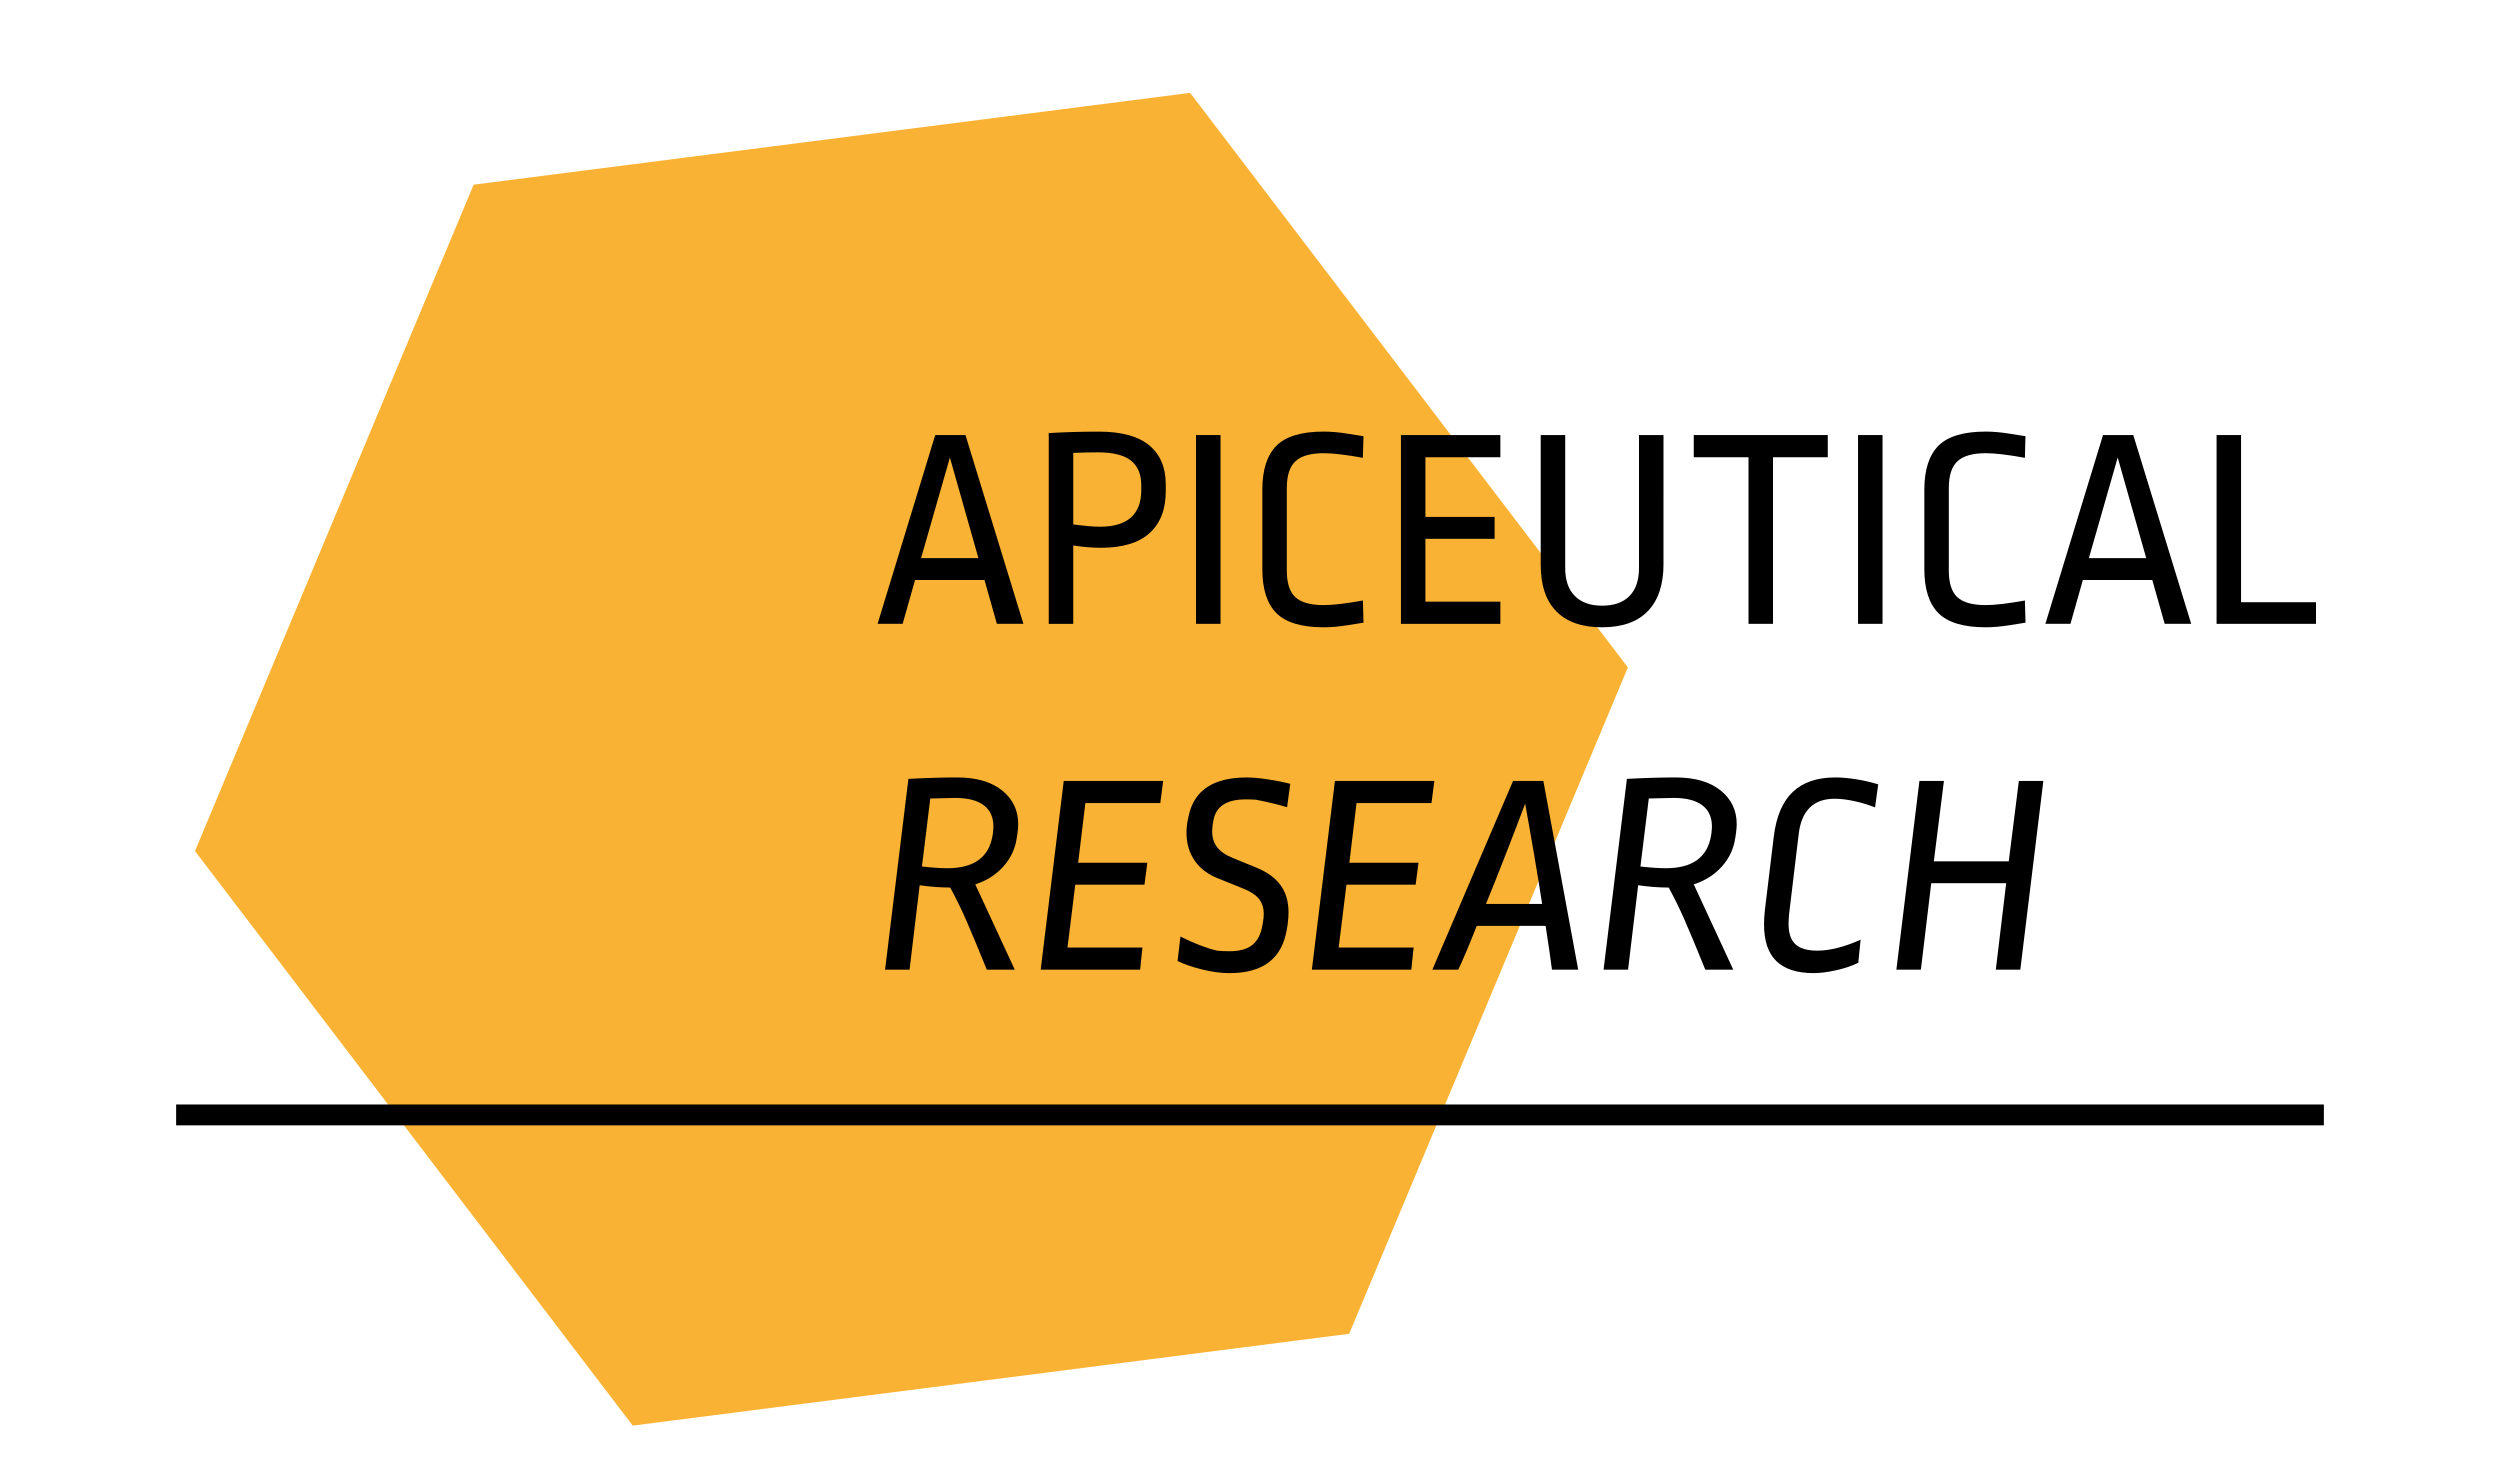 <!-- Generator: Adobe Illustrator 24.2.1, SVG Export Plug-In  -->
<svg version="1.1" xmlns="http://www.w3.org/2000/svg" xmlns:xlink="http://www.w3.org/1999/xlink" x="0px" y="0px"
	 width="1198.36px" height="708.2px" viewBox="0 0 1198.36 708.2"
	 style="overflow:visible;enable-background:new 0 0 1198.36 708.2;" xml:space="preserve">
<style type="text/css">
	.st0{fill:#FFFFFF;}
	.st1{fill:#F9B233;}
	.st2{stroke:#000000;stroke-width:10;stroke-miterlimit:10;}
</style>
<defs>
</defs>
<rect class="st0" width="1198.36" height="708.2"/>
<polygon class="st1" points="646.72,639.34 303.29,683.36 93.46,407.95 227.05,88.52 570.48,44.51 780.32,319.92 "/>
<g>
	<path d="M462.79,208.54l27.77,90.49h-12.71l-5.94-21h-33.29l-5.94,21h-12.02l27.63-90.49H462.79z M455.33,219.32l-13.82,48.21
		h27.49L455.33,219.32z"/>
	<path d="M550.86,213.45c5.29,4.38,7.94,10.62,7.94,18.72v3.32c0,8.66-2.58,15.33-7.74,20.03c-5.16,4.7-12.94,7.05-23.35,7.05
		c-4.14,0-8.57-0.37-13.26-1.1v37.58h-11.74v-91.46c7.83-0.46,15.79-0.69,23.9-0.69C537.48,206.88,545.56,209.07,550.86,213.45z
		 M514.46,217.11v34.26c5.53,0.74,9.76,1.11,12.71,1.11c13.26,0,19.89-5.85,19.89-17.55v-2.35c0-5.25-1.66-9.19-4.97-11.81
		c-3.32-2.62-8.57-3.94-15.75-3.94C522.28,216.83,518.33,216.92,514.46,217.11z"/>
	<path d="M585.05,208.54v90.49h-11.74v-90.49H585.05z"/>
	<path d="M646.18,207.92c4.19,0.69,6.65,1.08,7.39,1.17l-0.28,10.36c-8.11-1.47-14.37-2.21-18.79-2.21
		c-6.26,0-10.78,1.29-13.54,3.87c-2.76,2.58-4.14,6.86-4.14,12.85v39.51c0,5.99,1.36,10.25,4.08,12.78c2.72,2.53,7.25,3.8,13.61,3.8
		c4.42,0,10.68-0.74,18.79-2.21l0.28,10.64c-0.74,0.09-3.2,0.48-7.39,1.17c-4.19,0.69-8.08,1.04-11.67,1.04
		c-10.59,0-18.15-2.26-22.66-6.77c-4.51-4.51-6.77-11.56-6.77-21.14v-37.99c0-9.58,2.26-16.62,6.77-21.14
		c4.51-4.51,12.06-6.77,22.66-6.77C638.1,206.88,641.99,207.23,646.18,207.92z"/>
	<path d="M719.19,208.54v10.64h-35.92v28.6h33.16v10.5h-33.16v30.12h35.92v10.64h-47.66v-90.49H719.19z"/>
	<path d="M797.39,270.43c0,9.76-2.49,17.25-7.46,22.45c-4.97,5.2-12.3,7.81-21.97,7.81c-9.58,0-16.88-2.53-21.9-7.6
		c-5.02-5.06-7.53-12.52-7.53-22.38v-62.17h11.74v63.69c0,5.9,1.54,10.38,4.63,13.47c3.08,3.09,7.44,4.63,13.06,4.63
		c5.71,0,10.08-1.54,13.12-4.63c3.04-3.08,4.56-7.57,4.56-13.47v-63.69h11.74V270.43z"/>
	<path d="M876.13,208.54v10.64h-26.25v79.85h-11.74v-79.85h-26.25v-10.64H876.13z"/>
	<path d="M902.38,208.54v90.49h-11.74v-90.49H902.38z"/>
	<path d="M963.51,207.92c4.19,0.69,6.65,1.08,7.39,1.17l-0.28,10.36c-8.11-1.47-14.37-2.21-18.79-2.21
		c-6.26,0-10.78,1.29-13.54,3.87c-2.76,2.58-4.14,6.86-4.14,12.85v39.51c0,5.99,1.36,10.25,4.08,12.78c2.72,2.53,7.25,3.8,13.61,3.8
		c4.42,0,10.68-0.74,18.79-2.21l0.28,10.64c-0.74,0.09-3.2,0.48-7.39,1.17c-4.19,0.69-8.08,1.04-11.67,1.04
		c-10.59,0-18.15-2.26-22.66-6.77c-4.51-4.51-6.77-11.56-6.77-21.14v-37.99c0-9.58,2.26-16.62,6.77-21.14
		c4.51-4.51,12.06-6.77,22.66-6.77C955.43,206.88,959.32,207.23,963.51,207.92z"/>
	<path d="M1022.57,208.54l27.77,90.49h-12.71l-5.94-21h-33.29l-5.94,21h-12.02l27.63-90.49H1022.57z M1015.11,219.32l-13.82,48.21
		h27.49L1015.11,219.32z"/>
	<path d="M1074.24,208.54v80.13h35.92v10.36h-47.66v-90.49H1074.24z"/>
	<path d="M480.33,378.88c5.16,4.14,7.74,9.53,7.74,16.16c0,0.92-0.09,2.21-0.28,3.87l-0.41,2.76c-0.74,5.16-2.88,9.72-6.42,13.68
		c-3.55,3.96-8.04,6.82-13.47,8.57l18.93,40.89h-13.4c-4.33-10.68-7.67-18.7-10.02-24.04c-2.35-5.34-4.86-10.45-7.53-15.33
		c-4.7,0-9.58-0.37-14.64-1.11l-4.84,40.48h-11.74l11.19-91.46c8.57-0.46,16.35-0.69,23.35-0.69
		C467.99,372.67,475.17,374.74,480.33,378.88z M445.93,382.75l-4.01,32.6c4.88,0.55,8.93,0.83,12.16,0.83
		c12.71,0,19.94-5.2,21.69-15.61l0.14-0.83c0.18-1.66,0.28-2.85,0.28-3.59c0-4.42-1.54-7.81-4.63-10.15
		c-3.09-2.35-7.67-3.52-13.75-3.52L445.93,382.75z"/>
	<path d="M498.85,464.81l11.05-90.49h47.66l-1.38,10.64h-35.92l-3.45,28.6h33.16l-1.38,10.5h-33.16l-3.73,30.12h35.92l-1.1,10.64
		H498.85z"/>
	<path d="M613.85,424.33c2.53,3.5,3.8,7.83,3.8,12.99c0,1.66-0.14,3.55-0.41,5.66l-0.28,1.8c-1.1,7.28-3.94,12.71-8.5,16.3
		c-4.56,3.59-10.94,5.39-19.13,5.39c-3.96,0-8.29-0.58-12.99-1.73c-4.7-1.15-8.66-2.51-11.88-4.08l1.38-11.74
		c6.35,3.23,12.2,5.48,17.55,6.77c1.84,0.19,3.82,0.28,5.94,0.28c4.79,0,8.43-0.99,10.91-2.97c2.49-1.98,4.1-5.04,4.84-9.19
		l0.28-1.52c0.28-1.57,0.41-2.95,0.41-4.14c0-2.95-0.76-5.36-2.28-7.25c-1.52-1.89-3.98-3.52-7.39-4.9l-12.3-4.97
		c-4.88-1.93-8.61-4.79-11.19-8.57c-2.58-3.78-3.87-8.2-3.87-13.26c0-2.3,0.28-4.7,0.83-7.18l0.28-1.24
		c2.67-12.06,11.93-18.1,27.77-18.1c2.85,0,6.24,0.3,10.15,0.9c3.91,0.6,7.48,1.31,10.71,2.14l-1.52,11.19
		c-5.16-1.47-10.18-2.67-15.06-3.59c-1.38-0.09-2.99-0.14-4.83-0.14c-9.21,0-14.37,3.45-15.47,10.36l-0.28,1.66
		c-0.19,1.47-0.28,2.58-0.28,3.32c0,2.95,0.78,5.46,2.35,7.53c1.56,2.07,4.05,3.8,7.46,5.18l11.47,4.7
		C607.48,418.03,611.32,420.83,613.85,424.33z"/>
	<path d="M628.84,464.81l11.05-90.49h47.66l-1.38,10.64h-35.92l-3.45,28.6h33.16l-1.38,10.5h-33.16l-3.73,30.12h35.92l-1.1,10.64
		H628.84z"/>
	<path d="M756.5,464.81h-12.57c-0.55-4.33-1.57-11.33-3.04-21h-33.02c-3.13,8.01-6.08,15.01-8.84,21h-12.43l38.68-90.49h14.51
		L756.5,464.81z M712.29,433.31h26.94c-2.4-15.29-5.11-31.31-8.15-48.08C724.44,402.83,718.18,418.86,712.29,433.31z"/>
	<path d="M824.74,378.88c5.16,4.14,7.74,9.53,7.74,16.16c0,0.92-0.09,2.21-0.28,3.87l-0.41,2.76c-0.74,5.16-2.88,9.72-6.42,13.68
		c-3.55,3.96-8.04,6.82-13.47,8.57l18.93,40.89h-13.4c-4.33-10.68-7.67-18.7-10.02-24.04c-2.35-5.34-4.86-10.45-7.53-15.33
		c-4.7,0-9.58-0.37-14.64-1.11l-4.84,40.48h-11.74l11.19-91.46c8.57-0.46,16.35-0.69,23.35-0.69
		C812.4,372.67,819.58,374.74,824.74,378.88z M790.34,382.75l-4.01,32.6c4.88,0.55,8.93,0.83,12.16,0.83
		c12.71,0,19.94-5.2,21.69-15.61l0.14-0.83c0.18-1.66,0.28-2.85,0.28-3.59c0-4.42-1.54-7.81-4.63-10.15
		c-3.09-2.35-7.67-3.52-13.75-3.52L790.34,382.75z"/>
	<path d="M889.88,373.56c3.73,0.6,7.21,1.41,10.43,2.42l-1.52,11.05c-3.22-1.29-6.56-2.3-10.02-3.04c-3.45-0.74-6.56-1.11-9.33-1.11
		c-10.22,0-15.98,5.71-17.27,17.13l-4.56,37.99c-0.19,2.21-0.28,3.78-0.28,4.7c0,4.61,1.1,7.92,3.32,9.95
		c2.21,2.03,5.71,3.04,10.5,3.04c5.99,0,12.89-1.75,20.72-5.25l-1.11,11.05c-2.95,1.47-6.47,2.67-10.57,3.59
		c-4.1,0.92-7.72,1.38-10.85,1.38c-7.92,0-13.86-1.91-17.82-5.73c-3.96-3.82-5.94-9.69-5.94-17.61c0-2.12,0.14-4.42,0.41-6.91
		l4.28-35.37c1.2-9.58,4.24-16.67,9.12-21.27c4.88-4.6,11.65-6.91,20.31-6.91C882.76,372.67,886.15,372.97,889.88,373.56z"/>
	<path d="M956.68,464.81l4.97-41.45h-35.92l-4.97,41.45h-11.74l11.05-90.49h11.74l-4.84,38.54h35.92l4.84-38.54h11.74l-11.05,90.49
		H956.68z"/>
</g>
<line class="st2" x1="84.43" y1="534.43" x2="1113.93" y2="534.43"/>
</svg>
